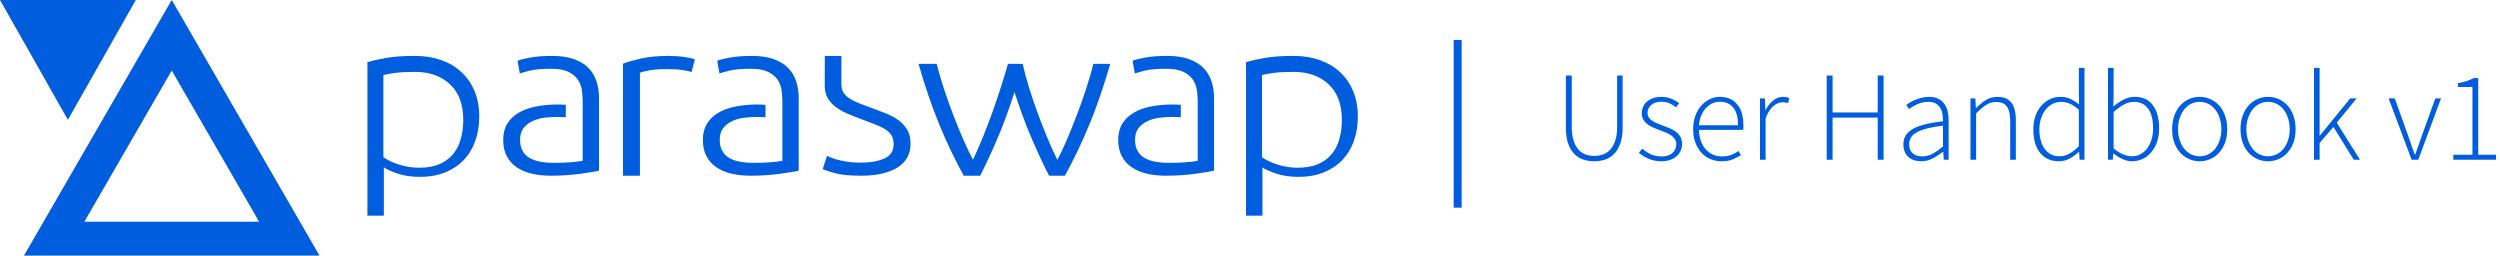 <?xml version="1.0" encoding="UTF-8"?>
<svg width="313px" height="32px" viewBox="0 0 313 32" version="1.1" xmlns="http://www.w3.org/2000/svg" xmlns:xlink="http://www.w3.org/1999/xlink">
    <!-- Generator: Sketch 59.1 (86144) - https://sketch.com -->
    <title>logo_paraswap-handbook</title>
    <desc>Created with Sketch.</desc>
    <g id="Page-1" stroke="none" stroke-width="1" fill="none" fill-rule="evenodd">
        <g id="Desktop-HD-Copy-2" transform="translate(-211, -67)" fill="#005dde" fill-rule="nonzero">
            <g id="logo_paraswap-handbook" transform="translate(211, 67)">
                <path d="M40,0 L21.5,32 L3,0 L40,0 Z M8.5,17 L17,32 L0,32 L8.5,17 Z M32.445,4.236 L10.556,4.236 L21.5,23.168 L32.445,4.236 Z" id="Combined-Shape" transform="translate(20, 16) scale(-1, 1) rotate(-180) translate(-20, -16) "></path>
                <path d="M145.983,12 C146.656,12 147.312,12.023 147.952,12.07 C148.593,12.116 149.174,12.176 149.7,12.25 C150.225,12.324 150.686,12.394 151.086,12.458 C151.484,12.523 151.789,12.584 152,12.639 L152,12.639 L152,21.695 C152,22.453 151.895,23.157 151.684,23.805 C151.474,24.453 151.137,25.014 150.678,25.486 C150.214,25.959 149.61,26.329 148.866,26.597 C148.121,26.865 147.212,27 146.142,27 C145.092,27 144.194,26.935 143.449,26.805 C142.703,26.676 142.152,26.537 141.796,26.389 L141.796,26.389 L142.079,24.806 C142.352,24.898 142.783,25.018 143.369,25.166 C143.959,25.314 144.85,25.389 146.047,25.389 C146.886,25.389 147.563,25.274 148.078,25.042 C148.593,24.809 148.992,24.504 149.276,24.124 C149.557,23.745 149.742,23.32 149.826,22.847 C149.897,22.443 149.932,22.027 149.944,21.603 L149.944,21.603 L149.952,21.603 L149.952,21.408 C149.952,21.401 149.953,21.395 149.953,21.389 L149.953,20.5 L149.952,20.5 L149.952,18.917 L149.953,18.917 L149.953,13.861 C149.532,13.787 149.023,13.726 148.424,13.681 C147.827,13.634 147.128,13.611 146.33,13.611 C145.68,13.611 145.097,13.662 144.582,13.764 C144.068,13.866 143.627,14.027 143.259,14.25 C142.892,14.472 142.608,14.768 142.409,15.139 C142.209,15.51 142.11,15.962 142.11,16.5 C142.11,17.111 142.257,17.601 142.551,17.972 C142.845,18.342 143.223,18.635 143.685,18.847 C144.146,19.06 144.65,19.199 145.197,19.264 C145.743,19.328 146.268,19.36 146.772,19.36 C147.167,19.36 147.52,19.349 147.839,19.328 L147.839,19.328 L147.839,20.866 C147.812,20.868 147.789,20.872 147.763,20.875 C147.437,20.903 147.128,20.917 146.834,20.917 C145.848,20.917 144.934,20.833 144.094,20.666 C143.255,20.5 142.53,20.236 141.921,19.875 C141.313,19.513 140.839,19.056 140.504,18.5 C140.168,17.944 140,17.278 140,16.5 C140,15.685 140.153,14.995 140.456,14.431 C140.76,13.866 141.181,13.403 141.716,13.041 C142.252,12.681 142.881,12.417 143.606,12.25 C144.331,12.084 145.124,12 145.983,12 Z M93.985,12 C94.655,12 95.312,12.023 95.952,12.07 C96.593,12.116 97.176,12.176 97.7,12.25 C98.225,12.324 98.687,12.394 99.086,12.458 C99.485,12.523 99.79,12.584 100,12.639 L100,12.639 L100,21.695 C100,22.453 99.895,23.157 99.685,23.805 C99.476,24.453 99.139,25.014 98.678,25.486 C98.215,25.959 97.611,26.329 96.866,26.597 C96.121,26.865 95.213,27 94.142,27 C93.091,27 92.193,26.935 91.449,26.805 C90.703,26.676 90.152,26.537 89.795,26.389 L89.795,26.389 L90.078,24.806 C90.351,24.898 90.782,25.018 91.37,25.166 C91.958,25.314 92.85,25.389 94.047,25.389 C94.887,25.389 95.563,25.274 96.079,25.042 C96.593,24.809 96.991,24.504 97.276,24.124 C97.559,23.745 97.742,23.32 97.827,22.847 C97.899,22.443 97.932,22.027 97.943,21.603 L97.943,21.603 L97.953,21.603 L97.953,13.861 C97.532,13.787 97.025,13.726 96.426,13.681 C95.827,13.634 95.129,13.611 94.331,13.611 C93.679,13.611 93.096,13.662 92.583,13.764 C92.068,13.866 91.627,14.027 91.259,14.25 C90.892,14.472 90.609,14.768 90.409,15.139 C90.21,15.51 90.111,15.962 90.111,16.5 C90.111,17.111 90.257,17.601 90.552,17.972 C90.844,18.342 91.223,18.635 91.685,18.847 C92.147,19.06 92.651,19.199 93.196,19.264 C93.743,19.328 94.267,19.36 94.771,19.36 C95.167,19.36 95.518,19.349 95.839,19.328 L95.839,19.328 L95.839,20.866 C95.812,20.868 95.79,20.872 95.763,20.875 C95.437,20.903 95.129,20.917 94.835,20.917 C93.848,20.917 92.934,20.833 92.095,20.666 C91.255,20.5 90.53,20.236 89.921,19.875 C89.312,19.513 88.839,19.056 88.503,18.5 C88.168,17.944 88,17.278 88,16.5 C88,15.685 88.153,14.995 88.456,14.431 C88.761,13.866 89.181,13.403 89.716,13.041 C90.252,12.681 90.882,12.417 91.606,12.25 C92.33,12.084 93.123,12 93.985,12 Z M68.985,12 C69.656,12 70.312,12.023 70.953,12.07 C71.593,12.116 72.176,12.176 72.701,12.25 C73.225,12.324 73.688,12.394 74.087,12.458 C74.485,12.523 74.79,12.584 75,12.639 L75,12.639 L75,21.695 C75,22.453 74.895,23.157 74.686,23.805 C74.476,24.453 74.139,25.014 73.678,25.486 C73.216,25.959 72.612,26.329 71.866,26.597 C71.12,26.865 70.213,27 69.142,27 C68.091,27 67.194,26.935 66.449,26.805 C65.703,26.676 65.152,26.537 64.795,26.389 L64.795,26.389 L65.079,24.806 C65.352,24.898 65.782,25.018 66.371,25.166 C66.958,25.314 67.851,25.389 69.047,25.389 C69.887,25.389 70.564,25.274 71.079,25.042 C71.593,24.809 71.993,24.504 72.276,24.124 C72.56,23.745 72.743,23.32 72.827,22.847 C72.899,22.443 72.933,22.027 72.945,21.603 L72.945,21.603 L72.953,21.603 L72.953,21.398 L72.953,21.398 L72.953,21.389 L72.953,20.5 L72.953,20.5 L72.953,18.917 L72.953,18.917 L72.953,13.861 C72.533,13.787 72.024,13.726 71.425,13.681 C70.828,13.634 70.129,13.611 69.331,13.611 C68.68,13.611 68.097,13.662 67.583,13.764 C67.068,13.866 66.627,14.027 66.26,14.25 C65.892,14.472 65.609,14.768 65.41,15.139 C65.21,15.51 65.111,15.962 65.111,16.5 C65.111,17.111 65.257,17.601 65.552,17.972 C65.845,18.342 66.223,18.635 66.685,18.847 C67.147,19.06 67.651,19.199 68.197,19.264 C68.743,19.328 69.269,19.36 69.772,19.36 C70.167,19.36 70.519,19.349 70.839,19.328 L70.839,19.328 L70.839,20.866 C70.813,20.868 70.79,20.872 70.764,20.875 C70.438,20.903 70.129,20.917 69.835,20.917 C68.848,20.917 67.934,20.833 67.095,20.666 C66.255,20.5 65.53,20.236 64.921,19.875 C64.312,19.513 63.839,19.056 63.503,18.5 C63.168,17.944 63,17.278 63,16.5 C63,15.685 63.153,14.995 63.456,14.431 C63.761,13.866 64.181,13.403 64.716,13.041 C65.252,12.681 65.882,12.417 66.607,12.25 C67.331,12.084 68.123,12 68.985,12 Z M158.058,7 L158.058,13.039 C158.418,12.795 158.993,12.538 159.784,12.266 C160.577,11.995 161.512,11.859 162.588,11.859 C163.77,11.859 164.82,12.046 165.739,12.421 C166.658,12.795 167.433,13.315 168.068,13.98 C168.701,14.645 169.182,15.44 169.508,16.368 C169.835,17.295 170,18.31 170,19.415 C170,20.595 169.803,21.653 169.413,22.589 C169.022,23.525 168.474,24.321 167.767,24.977 C167.059,25.632 166.214,26.133 165.233,26.48 C164.251,26.826 163.158,27 161.955,27 C160.497,27 159.294,26.915 158.345,26.747 C157.394,26.578 156.612,26.4 156,26.213 L156,26.213 L156,7 L158.058,7 Z M80.119,12 L80.119,24.894 C80.294,24.969 80.658,25.064 81.212,25.178 C81.766,25.292 82.5,25.349 83.414,25.349 C84.283,25.349 84.984,25.306 85.517,25.221 C86.049,25.135 86.402,25.055 86.576,24.979 L86.576,24.979 L87,26.573 C86.761,26.668 86.332,26.762 85.712,26.857 C85.093,26.952 84.435,27 83.739,27 C82.37,27 81.206,26.89 80.249,26.672 C79.293,26.454 78.543,26.24 78,26.032 L78,26.032 L78,12 L80.119,12 Z M48.059,7 L48.059,13.039 C48.417,12.795 48.993,12.538 49.785,12.266 C50.577,11.995 51.511,11.859 52.588,11.859 C53.771,11.859 54.821,12.046 55.74,12.421 C56.659,12.795 57.435,13.315 58.068,13.98 C58.701,14.645 59.182,15.44 59.509,16.368 C59.836,17.295 60,18.31 60,19.415 C60,20.595 59.805,21.653 59.414,22.589 C59.023,23.525 58.474,24.321 57.767,24.977 C57.059,25.632 56.215,26.133 55.233,26.48 C54.25,26.826 53.159,27 51.955,27 C50.498,27 49.294,26.915 48.344,26.747 C47.394,26.578 46.612,26.4 46,26.213 L46,26.213 L46,7 L48.059,7 Z M107.805,12 C109.722,12 111.234,12.339 112.341,13.016 C113.447,13.693 114,14.69 114,16.008 C114,16.703 113.863,17.282 113.59,17.744 C113.314,18.205 112.957,18.599 112.515,18.928 C112.072,19.258 111.56,19.54 110.982,19.774 C110.402,20.008 109.796,20.237 109.164,20.462 C108.553,20.687 108.011,20.892 107.536,21.081 C107.062,21.267 106.662,21.47 106.335,21.686 C106.008,21.903 105.761,22.153 105.593,22.436 C105.423,22.719 105.34,23.058 105.34,23.455 C105.34,23.477 105.342,26.085 105.344,26.813 L105.344,27 L103.266,27 C103.262,26.927 103.255,23.988 103.254,23.392 L103.254,23.289 C103.254,22.668 103.38,22.141 103.633,21.709 C103.887,21.276 104.222,20.904 104.644,20.594 C105.065,20.283 105.55,20.011 106.097,19.775 C106.646,19.54 107.225,19.31 107.837,19.084 C108.595,18.802 109.233,18.557 109.75,18.35 C110.265,18.143 110.681,17.927 110.997,17.701 C111.314,17.475 111.539,17.222 111.678,16.939 C111.813,16.657 111.882,16.318 111.882,15.923 C111.882,15.095 111.498,14.507 110.729,14.159 C109.96,13.811 108.986,13.637 107.805,13.637 C107.152,13.637 106.577,13.674 106.083,13.75 C105.587,13.825 105.161,13.915 104.802,14.018 C104.443,14.121 104.159,14.216 103.949,14.3 C103.738,14.385 103.601,14.446 103.537,14.483 L103.537,14.483 L103,12.819 C103.254,12.705 103.759,12.541 104.518,12.325 C105.276,12.108 106.372,12 107.805,12 Z M122.712,12 C123.039,12.629 123.384,13.335 123.748,14.121 C124.109,14.906 124.484,15.745 124.867,16.638 C125.252,17.532 125.626,18.471 125.984,19.456 C126.346,20.441 126.689,21.449 127.016,22.48 C127.344,21.451 127.689,20.446 128.051,19.463 C128.413,18.48 128.786,17.542 129.172,16.65 C129.559,15.756 129.934,14.918 130.299,14.134 C130.662,13.349 131.012,12.638 131.344,12 L131.344,12 L133.325,12 C134.446,14.038 135.476,16.193 136.41,18.466 C137.346,20.739 138.209,23.25 139,26 L139,26 L136.893,26 C136.653,25.041 136.351,24.006 135.987,22.895 C135.626,21.783 135.234,20.681 134.818,19.59 C134.398,18.499 133.982,17.462 133.564,16.48 C133.146,15.496 132.749,14.663 132.376,13.977 C131.935,14.88 131.5,15.846 131.074,16.876 C130.644,17.905 130.239,18.948 129.858,20.003 C129.476,21.06 129.126,22.097 128.809,23.116 C128.492,24.137 128.237,25.097 128.041,26 L128.041,26 L126.2,26 C125.939,25.098 125.645,24.138 125.319,23.117 C124.99,22.096 124.642,21.063 124.272,20.015 C123.902,18.968 123.505,17.929 123.084,16.898 C122.663,15.867 122.241,14.903 121.822,14.005 C121.448,14.69 121.047,15.521 120.619,16.497 C120.189,17.473 119.766,18.506 119.348,19.598 C118.93,20.69 118.539,21.79 118.177,22.9 C117.814,24.009 117.51,25.043 117.268,26 L117.268,26 L115,26 C115.786,23.255 116.644,20.745 117.576,18.47 C118.507,16.196 119.534,14.039 120.659,12 L120.659,12 L122.712,12 Z M162.448,13 C161.95,13 161.475,13.043 161.021,13.128 C160.566,13.213 160.143,13.323 159.753,13.456 C159.363,13.589 159.022,13.731 158.731,13.883 C158.439,14.035 158.195,14.178 158,14.311 L158,14.311 L158,24.601 C158.324,24.696 158.808,24.786 159.445,24.872 C160.084,24.957 160.923,25 161.961,25 C163.78,25 165.24,24.482 166.344,23.446 C167.45,22.41 168,20.924 168,18.986 C168,18.169 167.903,17.394 167.708,16.663 C167.513,15.931 167.199,15.295 166.766,14.753 C166.334,14.212 165.765,13.784 165.063,13.47 C164.358,13.157 163.488,13 162.448,13 Z M52.448,13 C51.949,13 51.474,13.043 51.019,13.128 C50.564,13.213 50.143,13.323 49.753,13.456 C49.363,13.589 49.022,13.731 48.73,13.883 C48.438,14.035 48.195,14.178 48,14.311 L48,14.311 L48,24.601 C48.324,24.696 48.806,24.786 49.444,24.872 C50.083,24.957 50.922,25 51.96,25 C53.779,25 55.24,24.482 56.343,23.446 C57.448,22.41 58,20.924 58,18.986 C58,18.169 57.903,17.394 57.708,16.663 C57.513,15.931 57.199,15.295 56.766,14.753 C56.332,14.212 55.765,13.784 55.061,13.47 C54.357,13.157 53.486,13 52.448,13 Z" id="path-1" transform="translate(108, 17) scale(-1, 1) rotate(-180) translate(-108, -17) "></path>
                <path d="M199.584,20.192 C199.136,20.192 198.699,20.125 198.272,19.992 C197.845,19.859 197.467,19.629 197.136,19.304 C196.805,18.979 196.541,18.544 196.344,18 C196.147,17.456 196.048,16.773 196.048,15.952 L196.048,9.456 L196.784,9.456 L196.784,15.872 C196.784,16.576 196.861,17.16 197.016,17.624 C197.171,18.088 197.376,18.461 197.632,18.744 C197.888,19.027 198.184,19.227 198.52,19.344 C198.856,19.461 199.211,19.52 199.584,19.52 C199.968,19.52 200.333,19.461 200.68,19.344 C201.027,19.227 201.331,19.027 201.592,18.744 C201.853,18.461 202.064,18.088 202.224,17.624 C202.384,17.16 202.464,16.576 202.464,15.872 L202.464,9.456 L203.152,9.456 L203.152,15.952 C203.152,16.773 203.051,17.456 202.848,18 C202.645,18.544 202.379,18.979 202.048,19.304 C201.717,19.629 201.339,19.859 200.912,19.992 C200.485,20.125 200.043,20.192 199.584,20.192 Z M208,20.192 C207.424,20.192 206.896,20.088 206.416,19.88 C205.936,19.672 205.525,19.424 205.184,19.136 L205.6,18.608 C205.931,18.885 206.283,19.117 206.656,19.304 C207.029,19.491 207.493,19.584 208.048,19.584 C208.656,19.584 209.112,19.432 209.416,19.128 C209.72,18.824 209.872,18.469 209.872,18.064 C209.872,17.829 209.816,17.621 209.704,17.44 C209.592,17.259 209.445,17.104 209.264,16.976 C209.083,16.848 208.883,16.736 208.664,16.64 C208.445,16.544 208.224,16.453 208,16.368 C207.712,16.261 207.421,16.149 207.128,16.032 C206.835,15.915 206.571,15.773 206.336,15.608 C206.101,15.443 205.912,15.245 205.768,15.016 C205.624,14.787 205.552,14.507 205.552,14.176 C205.552,13.899 205.605,13.635 205.712,13.384 C205.819,13.133 205.979,12.915 206.192,12.728 C206.405,12.541 206.664,12.395 206.968,12.288 C207.272,12.181 207.627,12.128 208.032,12.128 C208.437,12.128 208.835,12.203 209.224,12.352 C209.613,12.501 209.947,12.693 210.224,12.928 L209.84,13.424 C209.584,13.232 209.312,13.069 209.024,12.936 C208.736,12.803 208.395,12.736 208,12.736 C207.701,12.736 207.445,12.776 207.232,12.856 C207.019,12.936 206.84,13.04 206.696,13.168 C206.552,13.296 206.445,13.445 206.376,13.616 C206.307,13.787 206.272,13.957 206.272,14.128 C206.272,14.352 206.323,14.541 206.424,14.696 C206.525,14.851 206.661,14.987 206.832,15.104 C207.003,15.221 207.197,15.325 207.416,15.416 L207.746,15.55 L207.746,15.55 L208.976,16.032 C209.275,16.149 209.544,16.293 209.784,16.464 C210.024,16.635 210.219,16.845 210.368,17.096 C210.517,17.347 210.592,17.659 210.592,18.032 C210.592,18.32 210.536,18.595 210.424,18.856 C210.312,19.117 210.144,19.347 209.92,19.544 C209.696,19.741 209.424,19.899 209.104,20.016 C208.784,20.133 208.416,20.192 208,20.192 Z M215.536,20.192 C215.045,20.192 214.584,20.101 214.152,19.92 C213.72,19.739 213.344,19.475 213.024,19.128 C212.704,18.781 212.451,18.36 212.264,17.864 C212.077,17.368 211.984,16.805 211.984,16.176 C211.984,15.547 212.077,14.981 212.264,14.48 C212.451,13.979 212.701,13.555 213.016,13.208 C213.331,12.861 213.688,12.595 214.088,12.408 C214.488,12.221 214.901,12.128 215.328,12.128 C216.245,12.128 216.965,12.437 217.488,13.056 C218.011,13.675 218.272,14.549 218.272,15.68 L218.272,15.968 C218.272,16.064 218.261,16.16 218.24,16.256 L212.704,16.256 C212.715,16.736 212.789,17.181 212.928,17.592 C213.067,18.003 213.261,18.355 213.512,18.648 C213.763,18.941 214.064,19.171 214.416,19.336 C214.768,19.501 215.163,19.584 215.6,19.584 C216.016,19.584 216.392,19.523 216.728,19.4 C217.064,19.277 217.376,19.109 217.664,18.896 L217.952,19.44 C217.643,19.621 217.304,19.792 216.936,19.952 C216.568,20.112 216.101,20.192 215.536,20.192 Z M212.704,15.68 L217.6,15.68 C217.6,14.688 217.397,13.949 216.992,13.464 C216.587,12.979 216.037,12.736 215.344,12.736 C215.013,12.736 214.699,12.803 214.4,12.936 C214.101,13.069 213.832,13.264 213.592,13.52 C213.352,13.776 213.155,14.085 213,14.448 C212.845,14.811 212.747,15.221 212.704,15.68 Z M220.352,20 L220.352,12.32 L220.96,12.32 L221.024,13.744 L221.072,13.744 C221.328,13.264 221.64,12.875 222.008,12.576 C222.376,12.277 222.789,12.128 223.248,12.128 C223.397,12.128 223.531,12.139 223.648,12.16 C223.765,12.181 223.888,12.224 224.016,12.288 L223.856,12.928 C223.728,12.875 223.616,12.84 223.52,12.824 C223.424,12.808 223.301,12.8 223.152,12.8 C222.811,12.8 222.451,12.947 222.072,13.24 C221.693,13.533 221.355,14.043 221.056,14.768 L221.056,20 L220.352,20 Z M228.704,20 L228.704,9.456 L229.44,9.456 L229.44,14.08 L235.088,14.08 L235.088,9.456 L235.824,9.456 L235.824,20 L235.088,20 L235.088,14.72 L229.44,14.72 L229.44,20 L228.704,20 Z M240.528,20.192 C240.219,20.192 239.931,20.149 239.664,20.064 C239.397,19.979 239.163,19.851 238.96,19.68 C238.757,19.509 238.597,19.291 238.48,19.024 C238.363,18.757 238.304,18.443 238.304,18.08 C238.304,17.227 238.701,16.579 239.496,16.136 C240.291,15.693 241.547,15.376 243.264,15.184 C243.264,14.896 243.243,14.605 243.2,14.312 C243.157,14.019 243.067,13.757 242.928,13.528 C242.789,13.299 242.603,13.112 242.368,12.968 C242.133,12.824 241.824,12.752 241.44,12.752 C240.928,12.752 240.459,12.853 240.032,13.056 C239.605,13.259 239.259,13.456 238.992,13.648 L238.672,13.12 C238.811,13.024 238.979,12.917 239.176,12.8 C239.373,12.683 239.595,12.576 239.84,12.48 C240.085,12.384 240.352,12.301 240.64,12.232 C240.928,12.163 241.227,12.128 241.536,12.128 C241.984,12.128 242.363,12.205 242.672,12.36 C242.981,12.515 243.232,12.725 243.424,12.992 C243.616,13.259 243.755,13.571 243.84,13.928 C243.925,14.285 243.968,14.672 243.968,15.088 L243.968,20 L243.36,20 L243.296,19.008 L243.248,19.008 C242.853,19.317 242.429,19.592 241.976,19.832 C241.523,20.072 241.04,20.192 240.528,20.192 Z M240.656,19.584 C241.104,19.584 241.531,19.477 241.936,19.264 C242.341,19.051 242.784,18.741 243.264,18.336 L243.264,15.728 C242.475,15.824 241.808,15.941 241.264,16.08 C240.72,16.219 240.283,16.384 239.952,16.576 C239.621,16.768 239.384,16.987 239.24,17.232 C239.096,17.477 239.024,17.749 239.024,18.048 C239.024,18.325 239.067,18.56 239.152,18.752 C239.237,18.944 239.355,19.101 239.504,19.224 C239.653,19.347 239.827,19.437 240.024,19.496 C240.221,19.555 240.432,19.584 240.656,19.584 Z M246.704,20 L246.704,12.32 L247.312,12.32 L247.376,13.504 L247.424,13.504 C247.819,13.109 248.224,12.781 248.64,12.52 C249.056,12.259 249.531,12.128 250.064,12.128 C250.864,12.128 251.451,12.368 251.824,12.848 C252.197,13.328 252.384,14.069 252.384,15.072 L252.384,20 L251.68,20 L251.68,15.168 C251.68,14.347 251.544,13.741 251.272,13.352 C251,12.963 250.549,12.768 249.92,12.768 C249.461,12.768 249.045,12.888 248.672,13.128 C248.299,13.368 247.877,13.728 247.408,14.208 L247.408,20 L246.704,20 Z M257.76,20.192 C256.789,20.192 256.016,19.848 255.44,19.16 C254.864,18.472 254.576,17.477 254.576,16.176 C254.576,15.557 254.667,14.997 254.848,14.496 C255.029,13.995 255.277,13.568 255.592,13.216 C255.907,12.864 256.269,12.595 256.68,12.408 C257.091,12.221 257.525,12.128 257.984,12.128 C258.453,12.128 258.861,12.211 259.208,12.376 C259.555,12.541 259.92,12.773 260.304,13.072 L260.272,11.664 L260.272,8.496 L260.976,8.496 L260.976,20 L260.368,20 L260.304,19.008 L260.256,19.008 C259.947,19.317 259.581,19.592 259.16,19.832 C258.739,20.072 258.272,20.192 257.76,20.192 Z M257.856,19.568 C258.283,19.568 258.691,19.459 259.08,19.24 C259.469,19.021 259.867,18.709 260.272,18.304 L260.272,13.744 C259.867,13.381 259.485,13.125 259.128,12.976 C258.771,12.827 258.405,12.752 258.032,12.752 C257.648,12.752 257.291,12.84 256.96,13.016 C256.629,13.192 256.344,13.432 256.104,13.736 C255.864,14.04 255.675,14.403 255.536,14.824 C255.397,15.245 255.328,15.696 255.328,16.176 C255.328,16.688 255.384,17.152 255.496,17.568 C255.608,17.984 255.771,18.339 255.984,18.632 C256.197,18.925 256.461,19.155 256.776,19.32 C257.091,19.485 257.451,19.568 257.856,19.568 Z M266.928,20.192 C266.555,20.192 266.168,20.104 265.768,19.928 C265.368,19.752 264.987,19.515 264.624,19.216 L264.592,19.216 L264.512,20 L263.92,20 L263.92,8.496 L264.624,8.496 L264.624,11.824 L264.592,13.328 C264.987,12.997 265.408,12.715 265.856,12.48 C266.304,12.245 266.768,12.128 267.248,12.128 C268.272,12.128 269.04,12.483 269.552,13.192 C270.064,13.901 270.32,14.853 270.32,16.048 C270.32,16.699 270.229,17.28 270.048,17.792 C269.867,18.304 269.619,18.739 269.304,19.096 C268.989,19.453 268.627,19.725 268.216,19.912 C267.805,20.099 267.376,20.192 266.928,20.192 Z M266.896,19.568 C267.28,19.568 267.637,19.483 267.968,19.312 C268.299,19.141 268.581,18.901 268.816,18.592 C269.051,18.283 269.235,17.912 269.368,17.48 C269.501,17.048 269.568,16.571 269.568,16.048 C269.568,15.579 269.523,15.141 269.432,14.736 C269.341,14.331 269.2,13.981 269.008,13.688 C268.816,13.395 268.565,13.165 268.256,13 C267.947,12.835 267.573,12.752 267.136,12.752 C266.752,12.752 266.352,12.861 265.936,13.08 C265.52,13.299 265.083,13.611 264.624,14.016 L264.624,18.576 C265.051,18.939 265.461,19.195 265.856,19.344 C266.251,19.493 266.597,19.568 266.896,19.568 Z M275.392,20.192 C274.933,20.192 274.496,20.101 274.08,19.92 C273.664,19.739 273.299,19.477 272.984,19.136 C272.669,18.795 272.419,18.376 272.232,17.88 C272.045,17.384 271.952,16.816 271.952,16.176 C271.952,15.536 272.045,14.963 272.232,14.456 C272.419,13.949 272.669,13.525 272.984,13.184 C273.299,12.843 273.664,12.581 274.08,12.4 C274.496,12.219 274.933,12.128 275.392,12.128 C275.851,12.128 276.291,12.219 276.712,12.4 C277.133,12.581 277.501,12.843 277.816,13.184 C278.131,13.525 278.381,13.949 278.568,14.456 C278.755,14.963 278.848,15.536 278.848,16.176 C278.848,16.816 278.755,17.384 278.568,17.88 C278.381,18.376 278.131,18.795 277.816,19.136 C277.501,19.477 277.133,19.739 276.712,19.92 C276.291,20.101 275.851,20.192 275.392,20.192 Z M275.392,19.568 C275.776,19.568 276.136,19.485 276.472,19.32 C276.808,19.155 277.096,18.923 277.336,18.624 C277.576,18.325 277.765,17.968 277.904,17.552 C278.043,17.136 278.112,16.677 278.112,16.176 C278.112,15.664 278.043,15.2 277.904,14.784 C277.765,14.368 277.576,14.008 277.336,13.704 C277.096,13.4 276.808,13.165 276.472,13 C276.136,12.835 275.776,12.752 275.392,12.752 C275.008,12.752 274.651,12.835 274.32,13 C273.989,13.165 273.704,13.4 273.464,13.704 C273.224,14.008 273.035,14.368 272.896,14.784 C272.757,15.2 272.688,15.664 272.688,16.176 C272.688,16.677 272.757,17.136 272.896,17.552 C273.035,17.968 273.224,18.325 273.464,18.624 C273.704,18.923 273.989,19.155 274.32,19.32 C274.651,19.485 275.008,19.568 275.392,19.568 Z M283.952,20.192 C283.493,20.192 283.056,20.101 282.64,19.92 C282.224,19.739 281.859,19.477 281.544,19.136 C281.229,18.795 280.979,18.376 280.792,17.88 C280.605,17.384 280.512,16.816 280.512,16.176 C280.512,15.536 280.605,14.963 280.792,14.456 C280.979,13.949 281.229,13.525 281.544,13.184 C281.859,12.843 282.224,12.581 282.64,12.4 C283.056,12.219 283.493,12.128 283.952,12.128 C284.411,12.128 284.851,12.219 285.272,12.4 C285.693,12.581 286.061,12.843 286.376,13.184 C286.691,13.525 286.941,13.949 287.128,14.456 C287.315,14.963 287.408,15.536 287.408,16.176 C287.408,16.816 287.315,17.384 287.128,17.88 C286.941,18.376 286.691,18.795 286.376,19.136 C286.061,19.477 285.693,19.739 285.272,19.92 C284.851,20.101 284.411,20.192 283.952,20.192 Z M283.952,19.568 C284.336,19.568 284.696,19.485 285.032,19.32 C285.368,19.155 285.656,18.923 285.896,18.624 C286.136,18.325 286.325,17.968 286.464,17.552 C286.603,17.136 286.672,16.677 286.672,16.176 C286.672,15.664 286.603,15.2 286.464,14.784 C286.325,14.368 286.136,14.008 285.896,13.704 C285.656,13.4 285.368,13.165 285.032,13 C284.696,12.835 284.336,12.752 283.952,12.752 C283.568,12.752 283.211,12.835 282.88,13 C282.549,13.165 282.264,13.4 282.024,13.704 C281.784,14.008 281.595,14.368 281.456,14.784 C281.317,15.2 281.248,15.664 281.248,16.176 C281.248,16.677 281.317,17.136 281.456,17.552 C281.595,17.968 281.784,18.325 282.024,18.624 C282.264,18.923 282.549,19.155 282.88,19.32 C283.211,19.485 283.568,19.568 283.952,19.568 Z M289.712,20 L289.712,8.496 L290.416,8.496 L290.416,16.976 L290.448,16.976 L294.24,12.32 L295.056,12.32 L292.56,15.36 L295.472,20 L294.688,20 L292.144,15.888 L290.416,17.904 L290.416,20 L289.712,20 Z M301.936,20 L299.056,12.32 L299.824,12.32 L301.552,17.136 C301.669,17.509 301.797,17.883 301.936,18.256 C302.075,18.629 302.203,18.992 302.32,19.344 L302.384,19.344 L302.776,18.256 L302.776,18.256 C302.909,17.883 303.04,17.509 303.168,17.136 L304.896,12.32 L305.616,12.32 L302.768,20 L301.936,20 Z M307.152,20 L307.152,19.376 L309.552,19.376 L309.552,10.896 L307.728,10.896 L307.728,10.416 C308.144,10.341 308.515,10.251 308.84,10.144 C309.165,10.037 309.451,9.915 309.696,9.776 L310.272,9.776 L310.272,19.376 L312.496,19.376 L312.496,20 L307.152,20 Z" id="UserHandbookv1"></path>
                <polygon id="Line" points="183 5 182 5 182 26 183 26"></polygon>
            </g>
        </g>
    </g>
</svg>